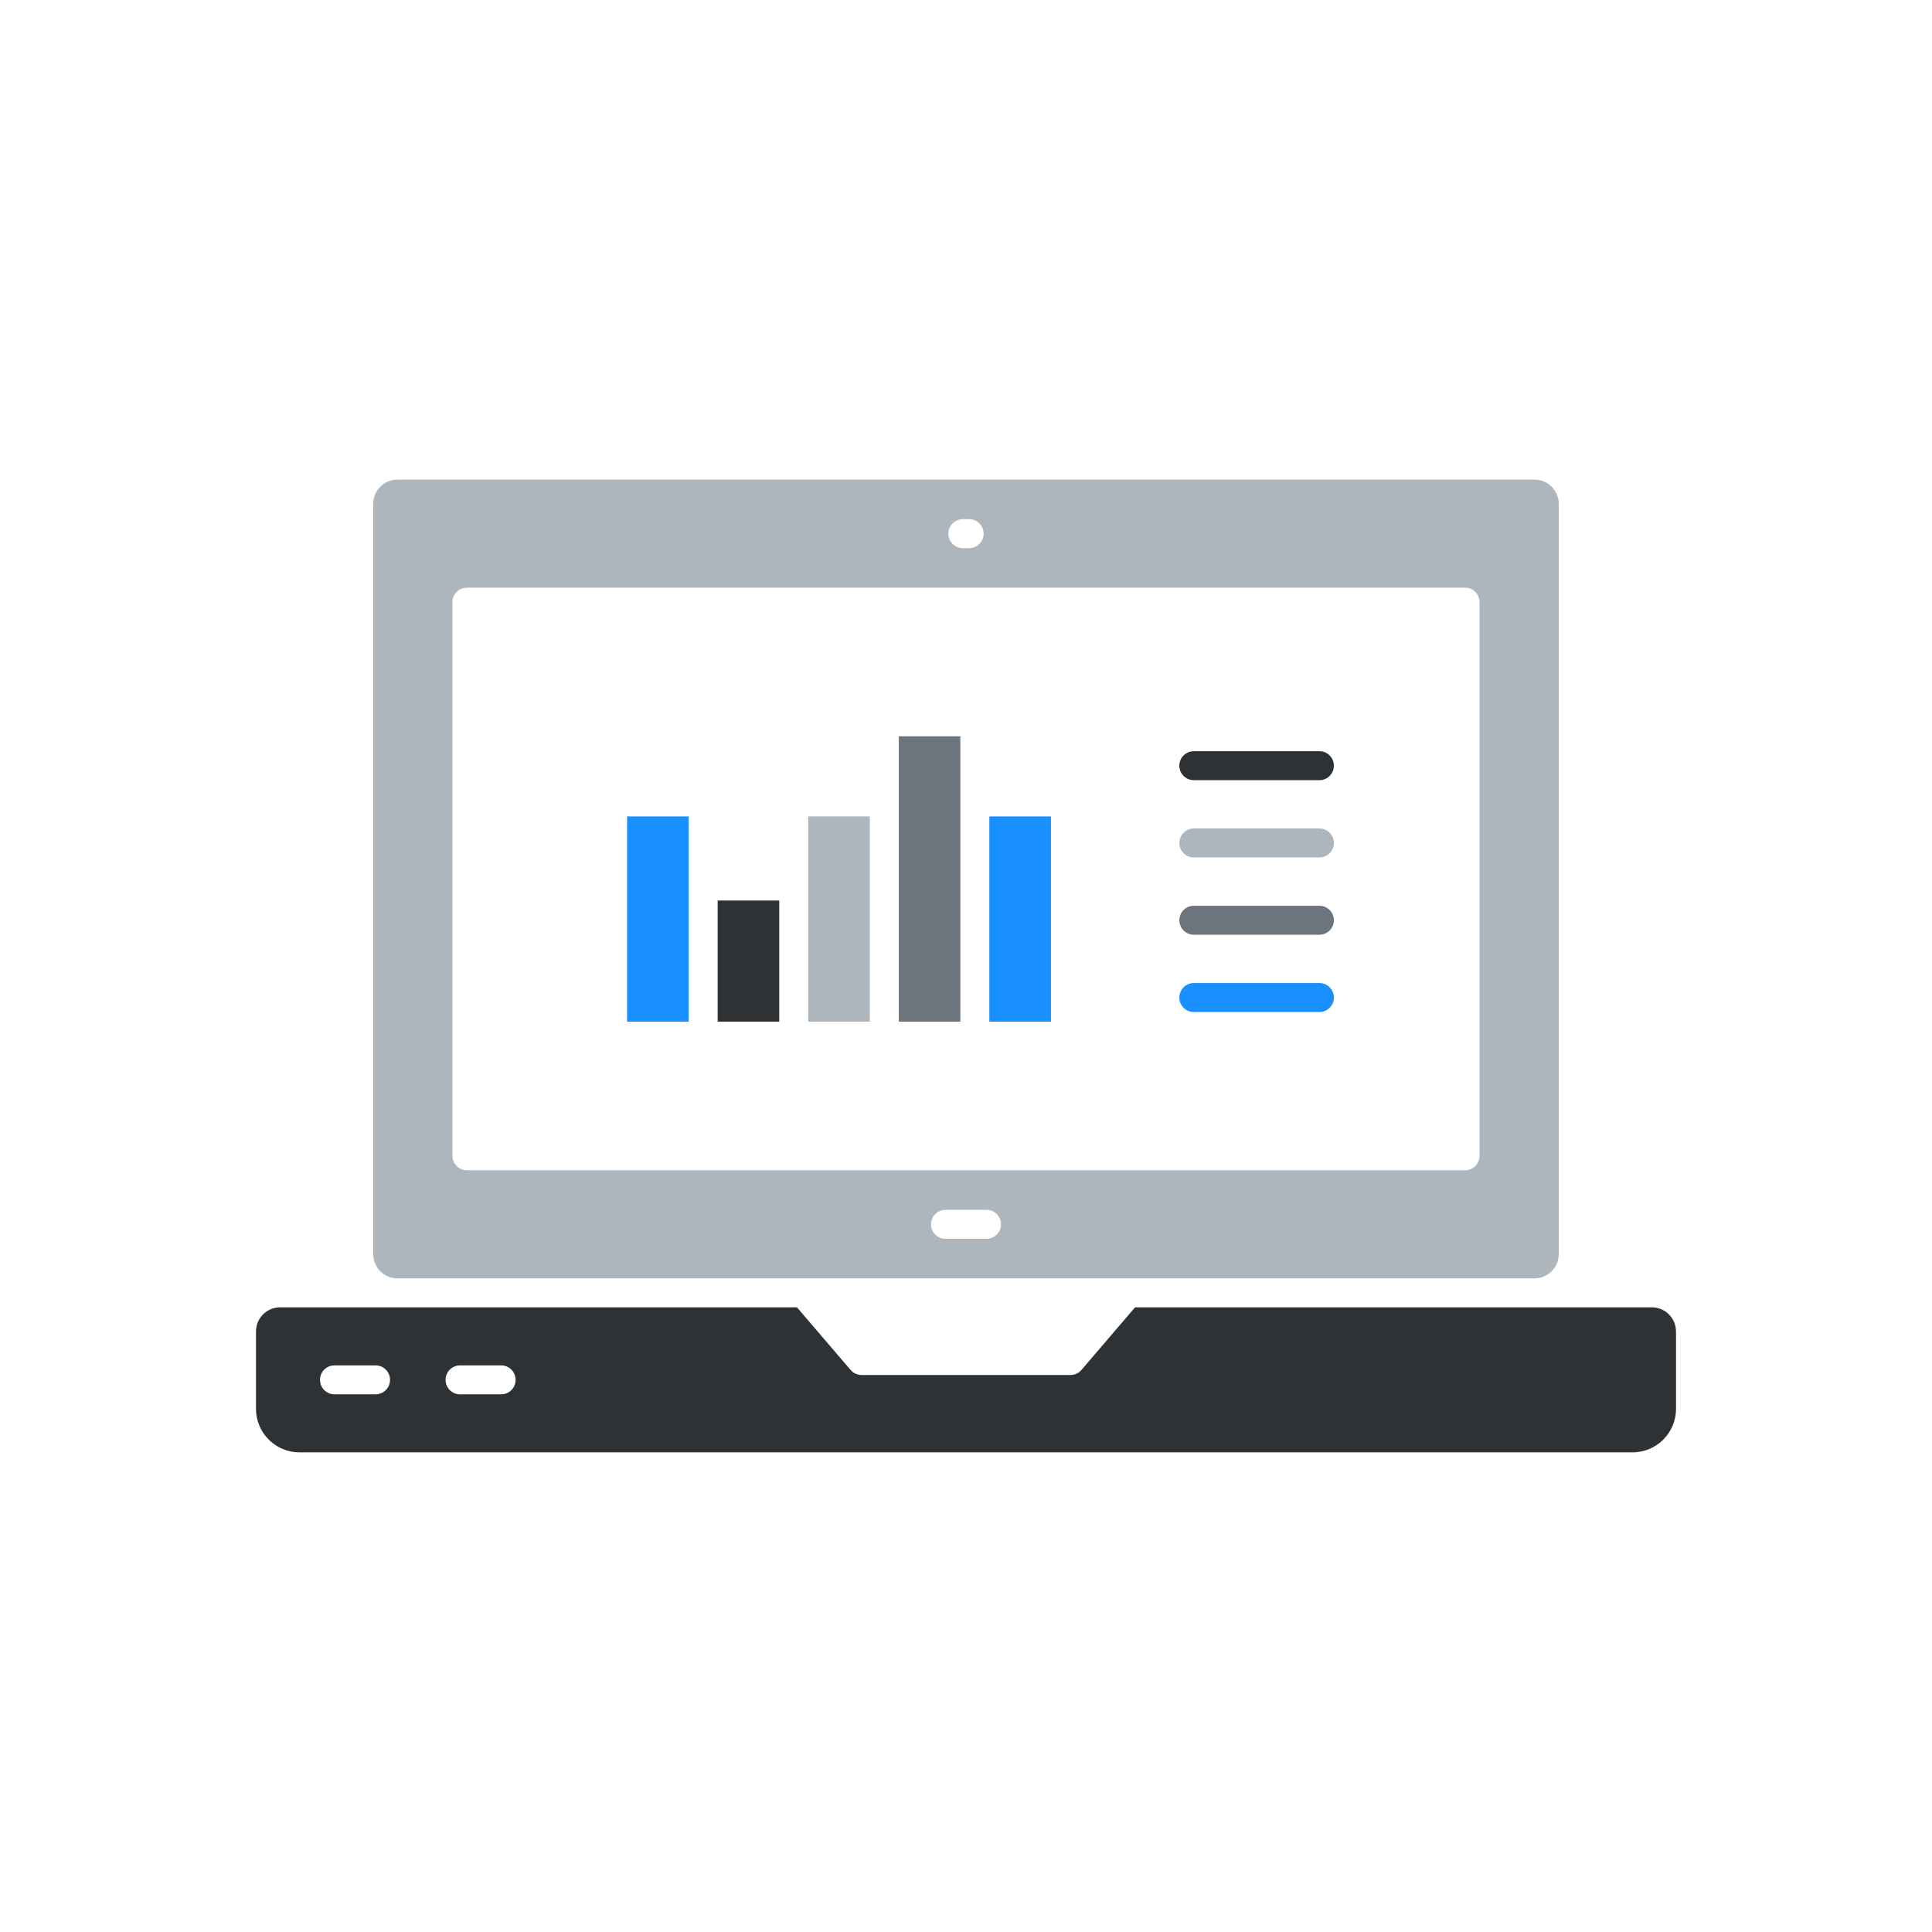 <svg xmlns='http://www.w3.org/2000/svg'
    xmlns:xlink='http://www.w3.org/1999/xlink'
    version='1.1'
    x='0px'
    y='0px'
    viewBox='0 0 100 100'
    style='enable-background:new 0 0 100 100;'
    xml:space='preserve'
  >
    <g>
      <polygon fill='#6c757d' points='49.708,41.507 49.708,38.111 46.521,38.111 46.521,41.507 46.521,52.882    49.708,52.882  '></polygon>
      <polygon fill='#adb5bd' points='45.021,42.257 41.833,42.257 41.833,45.861 41.833,52.882 45.021,52.882     '></polygon>
      <rect fill='#2e3235' x='37.146' y='46.611' width='3.188' height='6.271'></rect>
      <polygon fill='#1890ff' points='35.646,45.861 35.646,42.257 32.458,42.257 32.458,52.882 35.646,52.882     '></polygon>
      <rect fill='#1890ff' x='51.208' y='42.257' width='3.188' height='10.625'></rect>
      <path fill='#2e3235' d='M85.5,67.667h-6.069H58.751l-2.775,3.241c-0.143,0.167-0.351,0.262-0.569,0.262   h-10.812c-0.219,0-0.427-0.096-0.569-0.262l-2.775-3.241H20.569H14.5   c-0.689,0-1.25,0.561-1.25,1.25v4.007c0,1.241,1.01,2.25,2.25,2.25h69c1.24,0,2.25-1.009,2.25-2.25   v-4.007C86.75,68.228,86.189,67.667,85.5,67.667z M19.438,72.171h-2.125   c-0.414,0-0.75-0.336-0.75-0.75s0.336-0.75,0.75-0.75h2.125c0.414,0,0.75,0.336,0.75,0.75   S19.852,72.171,19.438,72.171z M25.938,72.171h-2.125c-0.414,0-0.75-0.336-0.75-0.75   s0.336-0.75,0.75-0.75h2.125c0.414,0,0.75,0.336,0.75,0.75S26.352,72.171,25.938,72.171z'></path>
      <path fill='#adb5bd' d='M20.569,66.167h58.861c0.689,0,1.25-0.561,1.25-1.25V26.075c0-0.689-0.561-1.25-1.25-1.25   H20.569c-0.689,0-1.25,0.561-1.25,1.25v38.842C19.319,65.607,19.88,66.167,20.569,66.167   z M51.062,64.121h-2.125c-0.414,0-0.75-0.336-0.75-0.75s0.336-0.75,0.75-0.75h2.125   c0.414,0,0.75,0.336,0.75,0.75S51.477,64.121,51.062,64.121z M49.837,26.872h0.326   c0.414,0,0.75,0.336,0.75,0.75s-0.336,0.75-0.75,0.75h-0.326c-0.414,0-0.75-0.336-0.75-0.75   S49.423,26.872,49.837,26.872z M23.417,31.168c0-0.414,0.336-0.75,0.75-0.75h51.666   c0.414,0,0.75,0.336,0.75,0.75v28.656c0,0.414-0.336,0.75-0.75,0.75H24.167   c-0.414,0-0.75-0.336-0.75-0.75V31.168z'></path>
      <path fill='#2e3235' d='M61.792,40.382h6.5c0.414,0,0.75-0.336,0.75-0.75s-0.336-0.75-0.75-0.75h-6.5   c-0.414,0-0.75,0.336-0.75,0.75S61.378,40.382,61.792,40.382z'></path>
      <path fill='#adb5bd' d='M61.792,44.382h6.5c0.414,0,0.75-0.336,0.75-0.75s-0.336-0.75-0.75-0.75h-6.5   c-0.414,0-0.75,0.336-0.75,0.75S61.378,44.382,61.792,44.382z'></path>
      <path fill='#6c757d' d='M61.792,48.382h6.5c0.414,0,0.75-0.336,0.75-0.75s-0.336-0.75-0.75-0.75h-6.5   c-0.414,0-0.75,0.336-0.75,0.75S61.378,48.382,61.792,48.382z'></path>
      <path fill='#1890ff' d='M61.792,52.382h6.5c0.414,0,0.75-0.336,0.75-0.75s-0.336-0.75-0.75-0.75h-6.5   c-0.414,0-0.75,0.336-0.75,0.75S61.378,52.382,61.792,52.382z'></path>
    </g>
  </svg>